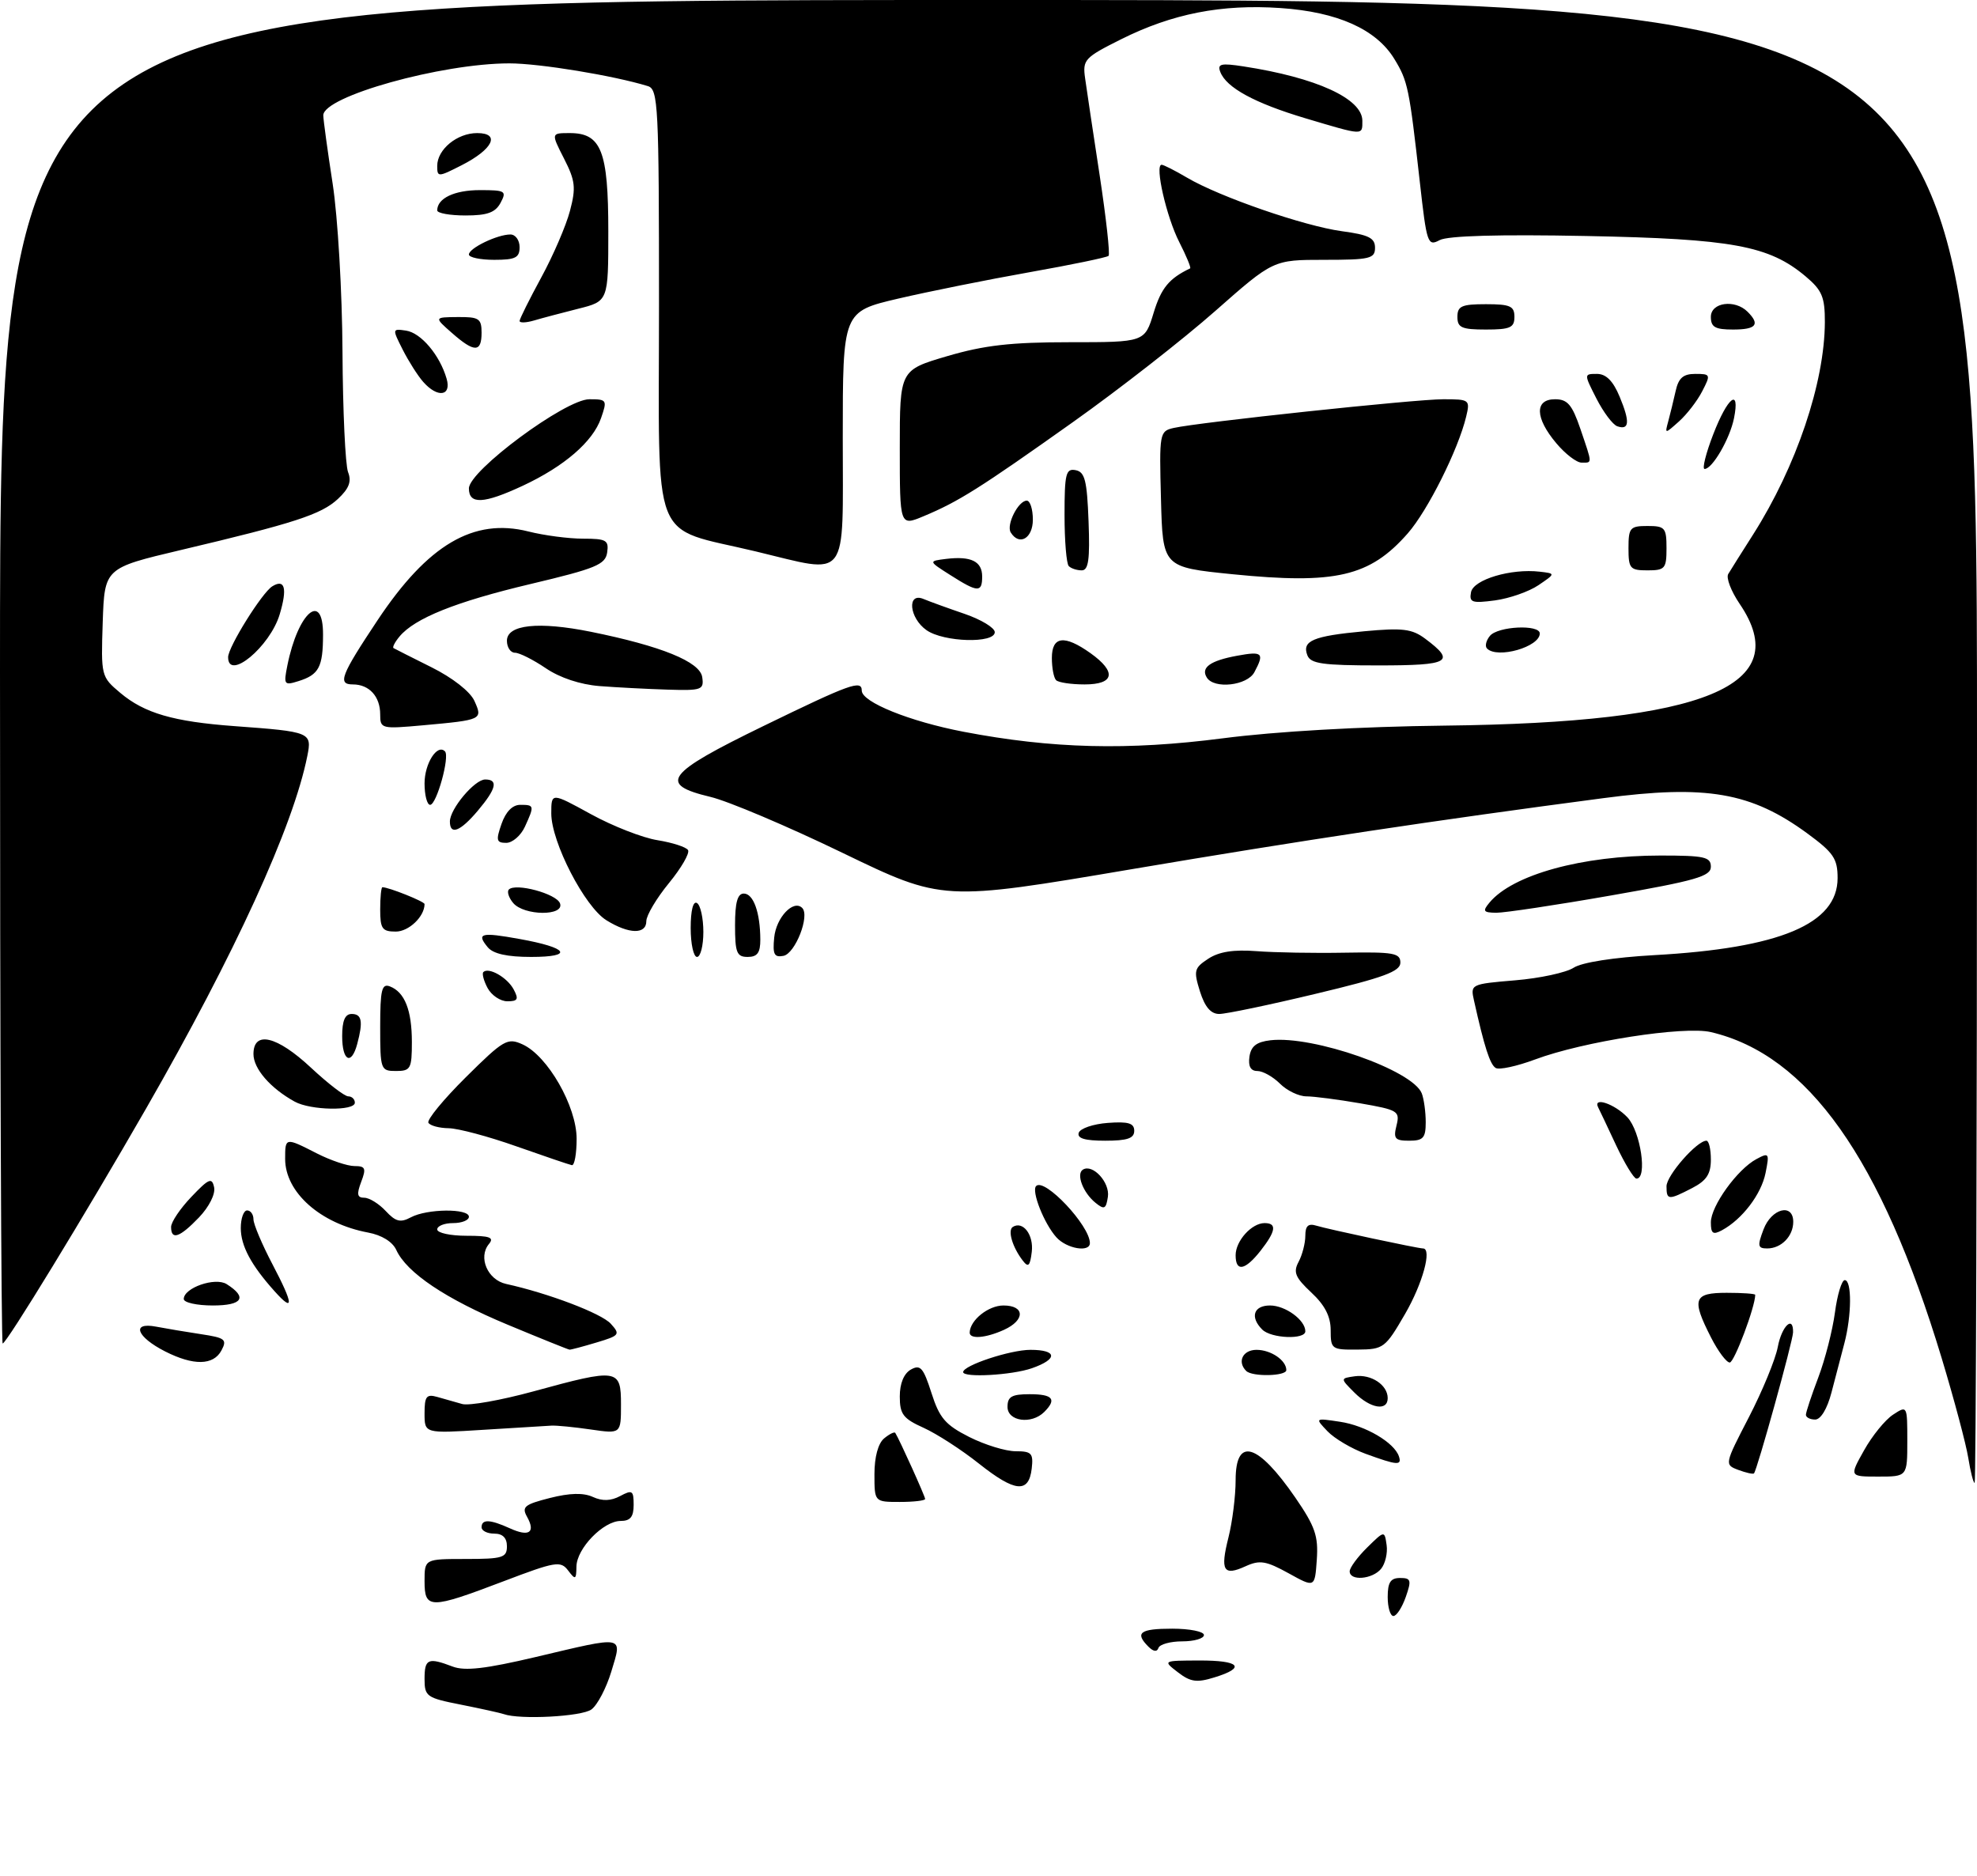 <?xml version="1.0" encoding="UTF-8" standalone="no"?>
<!DOCTYPE svg PUBLIC "-//W3C//DTD SVG 1.1//EN" "http://www.w3.org/Graphics/SVG/1.1/DTD/svg11.dtd" >
<svg xmlns="http://www.w3.org/2000/svg" xmlns:xlink="http://www.w3.org/1999/xlink" version="1.1" viewBox="0 0 312 296">
 <g >
 <path fill="currentColor"
d=" M 79.50 270.48 C 78.95 270.29 75.91 269.62 72.75 268.99 C 67.32 267.92 67.00 267.70 67.00 264.93 C 67.00 261.74 67.55 261.50 71.44 262.98 C 73.37 263.71 76.64 263.33 84.50 261.48 C 98.79 258.10 98.21 257.99 96.48 263.75 C 95.69 266.36 94.28 269.06 93.33 269.75 C 91.80 270.87 82.03 271.39 79.50 270.48 Z  M 185.89 263.88 C 183.50 262.04 183.50 262.04 189.25 262.02 C 195.68 262.00 196.71 263.14 191.64 264.69 C 188.87 265.55 187.87 265.41 185.89 263.88 Z  M 181.24 259.84 C 179.04 257.64 179.90 257.00 185.00 257.00 C 187.75 257.00 190.00 257.45 190.00 258.00 C 190.00 258.55 188.46 259.00 186.58 259.00 C 184.70 259.00 183.01 259.47 182.82 260.04 C 182.60 260.70 182.03 260.63 181.24 259.84 Z  M 219.00 252.00 C 219.00 249.69 219.45 249.00 220.95 249.00 C 222.68 249.00 222.78 249.34 221.85 252.00 C 221.27 253.65 220.40 255.00 219.90 255.00 C 219.41 255.00 219.00 253.65 219.00 252.00 Z  M 67.00 249.50 C 67.00 246.00 67.00 246.00 73.50 246.00 C 79.33 246.00 80.00 245.79 80.00 244.00 C 80.00 242.67 79.33 242.00 78.00 242.00 C 76.90 242.00 76.00 241.55 76.00 241.00 C 76.00 239.69 77.33 239.74 80.46 241.16 C 83.49 242.55 84.56 241.83 83.18 239.35 C 82.30 237.78 82.76 237.40 86.77 236.38 C 89.92 235.58 92.07 235.53 93.56 236.21 C 95.07 236.90 96.41 236.85 97.87 236.07 C 99.78 235.05 100.00 235.19 100.00 237.46 C 100.00 239.35 99.48 240.00 97.95 240.00 C 95.22 240.00 91.01 244.34 90.97 247.20 C 90.94 249.28 90.81 249.34 89.66 247.82 C 88.48 246.26 87.69 246.39 79.44 249.53 C 67.85 253.94 67.00 253.94 67.00 249.50 Z  M 203.35 248.25 C 199.81 246.30 198.81 246.13 196.59 247.14 C 193.07 248.75 192.54 247.87 193.87 242.60 C 194.49 240.13 195.00 236.06 195.00 233.56 C 195.00 226.67 198.47 227.69 204.41 236.30 C 207.55 240.87 208.07 242.37 207.81 246.12 C 207.50 250.55 207.50 250.55 203.35 248.25 Z  M 213.00 247.95 C 213.00 247.38 214.24 245.69 215.75 244.20 C 218.50 241.50 218.50 241.50 218.83 243.81 C 219.01 245.07 218.61 246.76 217.95 247.56 C 216.57 249.22 213.00 249.51 213.00 247.95 Z  M 138.00 232.62 C 138.00 229.92 138.58 227.76 139.52 226.98 C 140.36 226.28 141.16 225.89 141.29 226.11 C 141.96 227.17 146.00 236.12 146.00 236.53 C 146.00 236.79 144.20 237.00 142.00 237.00 C 138.00 237.00 138.00 237.00 138.00 232.62 Z  M 154.50 230.96 C 151.75 228.77 147.81 226.23 145.75 225.30 C 142.53 223.85 142.00 223.16 142.00 220.36 C 142.00 218.30 142.64 216.74 143.75 216.11 C 145.25 215.27 145.72 215.81 147.00 219.81 C 148.26 223.76 149.20 224.85 152.96 226.75 C 155.42 227.99 158.71 229.00 160.28 229.00 C 162.80 229.00 163.10 229.32 162.82 231.74 C 162.36 235.68 160.19 235.47 154.50 230.96 Z  M 310.62 230.04 C 310.27 227.86 308.38 220.78 306.42 214.29 C 296.89 182.80 285.32 166.45 270.00 162.86 C 265.75 161.87 249.86 164.34 242.26 167.18 C 239.38 168.25 236.58 168.86 236.04 168.52 C 235.14 167.97 234.25 165.20 232.62 157.89 C 232.04 155.31 232.11 155.28 239.12 154.69 C 243.01 154.37 247.17 153.47 248.35 152.70 C 249.65 151.86 254.65 151.08 261.02 150.72 C 280.90 149.62 290.00 145.80 290.00 138.56 C 290.00 135.49 289.36 134.55 285.25 131.53 C 276.37 125.02 269.31 123.79 253.00 125.95 C 226.56 129.43 205.26 132.64 178.63 137.15 C 148.76 142.21 148.76 142.21 132.97 134.58 C 124.29 130.38 114.89 126.40 112.09 125.74 C 103.79 123.76 105.07 122.06 120.49 114.56 C 134.20 107.89 136.00 107.24 136.00 108.98 C 136.00 110.79 143.56 113.84 152.07 115.47 C 166.03 118.14 177.99 118.44 193.00 116.50 C 201.32 115.42 214.75 114.65 228.00 114.50 C 269.20 114.03 283.33 108.20 274.54 95.28 C 273.19 93.29 272.38 91.18 272.74 90.58 C 273.09 89.99 274.86 87.18 276.67 84.34 C 283.49 73.61 287.95 60.39 287.99 50.84 C 288.00 46.86 287.55 45.80 284.95 43.61 C 279.18 38.76 273.40 37.69 250.34 37.24 C 236.55 36.97 228.49 37.20 227.20 37.89 C 225.31 38.90 225.16 38.46 224.07 28.73 C 222.39 13.81 222.19 12.81 220.04 9.29 C 217.18 4.61 211.07 1.88 202.08 1.27 C 192.78 0.63 185.01 2.16 176.94 6.19 C 171.14 9.09 170.83 9.42 171.25 12.38 C 171.49 14.09 172.52 21.00 173.55 27.71 C 174.57 34.43 175.20 40.13 174.95 40.37 C 174.70 40.62 169.10 41.78 162.50 42.95 C 155.90 44.12 146.56 46.00 141.75 47.12 C 133.00 49.17 133.00 49.17 133.00 69.08 C 133.00 92.10 134.16 90.58 119.26 87.01 C 102.46 82.98 104.00 86.90 104.00 48.12 C 104.00 16.63 103.87 14.10 102.25 13.59 C 96.87 11.93 85.14 10.00 80.39 10.00 C 69.65 10.00 50.98 15.22 51.02 18.21 C 51.03 18.92 51.69 23.77 52.50 29.00 C 53.31 34.28 54.00 46.05 54.05 55.50 C 54.10 64.85 54.50 73.40 54.93 74.50 C 55.51 75.98 55.09 77.08 53.33 78.73 C 50.70 81.18 46.45 82.56 28.50 86.80 C 16.50 89.64 16.50 89.64 16.21 98.20 C 15.93 106.67 15.96 106.79 18.99 109.34 C 22.80 112.54 27.35 113.87 37.00 114.58 C 49.04 115.46 49.25 115.55 48.50 119.29 C 46.28 130.40 37.10 150.47 23.01 175.00 C 13.37 191.78 1.02 212.00 0.42 212.00 C 0.19 212.00 0.00 164.30 0.00 106.00 C 0.00 0.00 0.00 0.00 156.00 0.00 C 312.00 0.00 312.00 0.00 312.00 117.00 C 312.00 181.35 311.83 234.00 311.63 234.00 C 311.42 234.00 310.97 232.22 310.62 230.04 Z  M 274.31 231.94 C 272.14 231.12 272.15 231.06 276.01 223.61 C 278.14 219.48 280.19 214.51 280.56 212.55 C 281.18 209.24 283.04 207.47 282.97 210.25 C 282.94 211.65 277.27 232.08 276.80 232.50 C 276.64 232.65 275.52 232.39 274.31 231.94 Z  M 294.18 228.85 C 295.45 226.57 297.51 224.04 298.75 223.23 C 300.99 221.76 301.00 221.78 301.00 227.38 C 301.00 233.00 301.00 233.00 296.43 233.00 C 291.85 233.00 291.85 233.00 294.18 228.85 Z  M 215.50 229.40 C 213.30 228.59 210.60 227.00 209.50 225.85 C 207.50 223.75 207.50 223.75 211.48 224.35 C 215.50 224.95 220.04 227.63 220.77 229.81 C 221.26 231.29 220.52 231.23 215.50 229.40 Z  M 67.00 223.03 C 67.00 220.34 67.30 219.95 69.00 220.43 C 70.10 220.74 71.88 221.25 72.95 221.55 C 74.02 221.85 79.08 220.95 84.20 219.55 C 97.53 215.90 98.00 215.97 98.00 221.63 C 98.00 226.26 98.00 226.26 93.25 225.57 C 90.64 225.19 87.83 224.91 87.00 224.96 C 86.17 225.00 81.34 225.30 76.25 225.62 C 67.00 226.20 67.00 226.20 67.00 223.03 Z  M 159.00 222.00 C 159.00 220.38 159.67 220.00 162.50 220.00 C 166.16 220.00 166.81 220.79 164.80 222.80 C 162.79 224.81 159.00 224.29 159.00 222.00 Z  M 285.00 223.25 C 285.00 222.84 285.88 220.19 286.95 217.37 C 288.02 214.55 289.20 209.94 289.58 207.12 C 289.95 204.31 290.65 202.00 291.13 202.00 C 292.27 202.00 292.23 207.58 291.06 212.00 C 290.55 213.93 289.63 217.41 289.03 219.75 C 288.36 222.31 287.34 224.00 286.46 224.00 C 285.66 224.00 285.00 223.66 285.00 223.25 Z  M 213.75 219.75 C 211.50 217.50 211.50 217.50 213.81 217.17 C 216.39 216.81 219.00 218.54 219.00 220.62 C 219.00 222.72 216.27 222.27 213.75 219.75 Z  M 152.00 216.51 C 152.00 215.46 159.43 213.00 162.62 213.00 C 166.87 213.00 166.98 214.46 162.85 215.90 C 159.70 217.00 152.00 217.43 152.00 216.51 Z  M 196.67 216.33 C 195.21 214.88 196.13 213.00 198.30 213.00 C 200.57 213.00 203.00 214.65 203.00 216.20 C 203.00 217.16 197.61 217.28 196.67 216.33 Z  M 26.06 213.25 C 21.54 210.95 20.67 208.58 24.63 209.34 C 26.21 209.64 29.41 210.18 31.74 210.53 C 35.53 211.10 35.87 211.37 34.95 213.09 C 33.68 215.47 30.54 215.52 26.06 213.25 Z  M 270.02 211.04 C 266.92 204.96 267.26 204.00 272.50 204.00 C 274.98 204.00 277.00 204.14 277.00 204.32 C 277.00 206.21 273.69 215.00 272.98 215.00 C 272.46 215.00 271.13 213.22 270.02 211.04 Z  M 80.11 209.03 C 70.33 204.96 64.18 200.83 62.54 197.24 C 61.95 195.95 60.25 194.89 58.08 194.49 C 50.56 193.08 45.00 188.14 45.00 182.87 C 45.00 179.46 45.01 179.45 50.00 182.00 C 52.16 183.10 54.83 184.00 55.94 184.00 C 57.67 184.00 57.82 184.35 57.00 186.50 C 56.26 188.45 56.37 189.00 57.49 189.00 C 58.28 189.00 59.80 189.94 60.87 191.09 C 62.44 192.78 63.19 192.97 64.84 192.09 C 67.39 190.72 74.00 190.66 74.00 192.00 C 74.00 192.55 72.88 193.00 71.50 193.00 C 70.12 193.00 69.00 193.45 69.00 194.00 C 69.00 194.55 71.08 195.00 73.62 195.00 C 77.31 195.00 78.03 195.26 77.16 196.30 C 75.42 198.40 76.95 201.96 79.87 202.60 C 86.52 204.06 94.92 207.25 96.39 208.88 C 97.92 210.57 97.79 210.75 94.14 211.84 C 92.01 212.48 90.10 212.99 89.88 212.97 C 89.67 212.95 85.27 211.18 80.11 209.03 Z  M 210.00 209.90 C 210.00 207.73 209.08 205.94 206.94 203.95 C 204.40 201.57 204.06 200.75 204.94 199.11 C 205.52 198.02 206.00 196.17 206.00 195.00 C 206.00 193.43 206.46 193.01 207.75 193.41 C 209.53 193.96 223.77 197.00 224.57 197.00 C 226.03 197.00 224.52 202.54 221.75 207.32 C 218.62 212.72 218.35 212.93 214.25 212.96 C 210.16 213.00 210.00 212.89 210.00 209.90 Z  M 153.03 210.25 C 153.11 208.29 155.99 206.00 158.36 206.00 C 161.75 206.00 161.81 208.31 158.45 209.84 C 155.55 211.16 152.98 211.36 153.03 210.25 Z  M 199.20 209.80 C 197.24 207.84 197.83 206.00 200.43 206.00 C 202.85 206.00 206.00 208.30 206.00 210.07 C 206.00 211.42 200.61 211.21 199.20 209.80 Z  M 29.00 204.98 C 29.00 203.21 33.96 201.49 35.77 202.63 C 39.10 204.73 38.27 206.00 33.58 206.00 C 31.06 206.00 29.00 205.54 29.00 204.98 Z  M 43.33 203.75 C 39.62 199.62 38.00 196.58 38.00 193.78 C 38.00 192.25 38.45 191.00 39.00 191.00 C 39.55 191.00 40.00 191.63 40.00 192.40 C 40.00 193.17 41.36 196.38 43.02 199.54 C 46.33 205.84 46.43 207.21 43.33 203.75 Z  M 161.41 198.92 C 159.77 196.80 158.99 194.13 159.84 193.60 C 161.44 192.61 163.15 194.85 162.83 197.53 C 162.56 199.78 162.28 200.06 161.41 198.92 Z  M 195.00 198.07 C 195.00 195.81 197.53 193.00 199.57 193.00 C 201.55 193.00 201.36 194.27 198.93 197.37 C 196.48 200.48 195.00 200.75 195.00 198.07 Z  M 166.72 195.25 C 164.78 193.10 162.73 187.93 163.52 187.15 C 164.85 185.81 172.00 193.40 172.00 196.15 C 172.00 197.67 168.35 197.05 166.72 195.25 Z  M 278.31 194.00 C 279.56 190.68 283.00 189.80 283.00 192.80 C 283.00 195.07 281.11 197.00 278.89 197.00 C 277.40 197.00 277.32 196.61 278.31 194.00 Z  M 27.00 193.61 C 27.00 192.84 28.44 190.70 30.20 188.86 C 32.96 185.96 33.45 185.75 33.79 187.35 C 34.02 188.41 33.00 190.43 31.41 192.10 C 28.36 195.28 27.00 195.75 27.00 193.61 Z  M 270.00 192.88 C 270.00 190.31 274.17 184.51 277.19 182.90 C 279.18 181.83 279.26 181.95 278.63 185.09 C 277.96 188.45 274.95 192.40 271.75 194.13 C 270.33 194.89 270.00 194.66 270.00 192.88 Z  M 172.89 189.80 C 170.92 188.21 169.79 185.25 170.90 184.56 C 172.45 183.61 175.19 186.59 174.84 188.86 C 174.55 190.79 174.27 190.92 172.89 189.80 Z  M 263.00 187.19 C 263.00 185.48 267.80 180.00 269.30 180.00 C 269.69 180.00 270.00 181.34 270.00 182.97 C 270.00 185.26 269.31 186.30 267.05 187.47 C 263.30 189.41 263.00 189.39 263.00 187.19 Z  M 255.05 180.73 C 253.71 177.85 252.43 175.16 252.22 174.75 C 251.32 173.00 254.83 174.19 256.83 176.31 C 258.92 178.54 260.02 186.03 258.25 185.98 C 257.84 185.96 256.40 183.60 255.05 180.73 Z  M 81.50 180.89 C 77.10 179.33 72.29 178.05 70.81 178.03 C 69.33 178.01 67.89 177.63 67.61 177.17 C 67.33 176.72 69.98 173.49 73.51 169.99 C 79.50 164.05 80.08 163.72 82.47 164.80 C 86.44 166.61 91.00 174.58 91.00 179.70 C 91.00 182.06 90.66 183.94 90.25 183.86 C 89.84 183.78 85.90 182.44 81.50 180.89 Z  M 170.24 178.75 C 170.47 178.06 172.53 177.36 174.83 177.19 C 178.07 176.95 179.00 177.23 179.00 178.44 C 179.00 179.63 177.90 180.00 174.42 180.00 C 171.20 180.00 169.96 179.63 170.24 178.75 Z  M 220.39 177.60 C 220.95 175.33 220.64 175.14 214.66 174.10 C 211.18 173.50 207.36 173.00 206.17 173.00 C 204.98 173.00 203.10 172.10 202.00 171.00 C 200.90 169.90 199.29 169.00 198.43 169.00 C 197.37 169.00 196.97 168.26 197.18 166.75 C 197.42 165.09 198.28 164.41 200.50 164.15 C 207.26 163.37 222.98 168.89 224.38 172.54 C 224.72 173.43 225.00 175.48 225.00 177.08 C 225.00 179.56 224.61 180.00 222.39 180.00 C 220.14 180.00 219.87 179.67 220.39 177.60 Z  M 46.50 173.83 C 42.66 171.71 40.00 168.63 40.00 166.33 C 40.00 162.57 43.71 163.46 49.10 168.50 C 51.75 170.97 54.38 173.00 54.96 173.00 C 55.53 173.00 56.00 173.45 56.00 174.00 C 56.00 175.34 49.01 175.22 46.50 173.83 Z  M 60.00 162.03 C 60.00 156.19 60.25 155.16 61.53 155.65 C 63.87 156.55 65.00 159.41 65.00 164.43 C 65.00 168.64 64.80 169.00 62.50 169.00 C 60.07 169.00 60.00 168.80 60.00 162.03 Z  M 54.00 163.50 C 54.00 161.06 54.45 160.00 55.50 160.00 C 57.11 160.00 57.33 161.18 56.37 164.75 C 55.45 168.19 54.00 167.43 54.00 163.50 Z  M 189.37 156.44 C 188.35 153.16 188.45 152.75 190.69 151.28 C 192.39 150.17 194.69 149.81 198.31 150.09 C 201.17 150.31 207.44 150.42 212.25 150.33 C 219.93 150.20 221.00 150.39 221.00 151.90 C 221.00 153.29 218.39 154.25 207.67 156.81 C 200.34 158.57 193.48 160.00 192.42 160.00 C 191.08 160.00 190.15 158.90 189.37 156.44 Z  M 76.95 155.91 C 76.34 154.77 76.04 153.63 76.28 153.39 C 77.11 152.56 80.06 154.24 81.06 156.12 C 81.89 157.67 81.72 158.00 80.07 158.00 C 78.97 158.00 77.57 157.06 76.95 155.91 Z  M 76.98 149.48 C 75.14 147.26 75.88 147.06 82.00 148.17 C 89.71 149.55 90.64 151.00 83.82 151.00 C 80.05 151.00 77.84 150.51 76.98 149.48 Z  M 109.00 146.44 C 109.00 143.66 109.39 142.12 110.00 142.50 C 110.55 142.84 111.00 144.89 111.00 147.06 C 111.00 149.23 110.55 151.00 110.00 151.00 C 109.45 151.00 109.00 148.95 109.00 146.44 Z  M 116.00 146.00 C 116.00 142.41 116.39 141.00 117.38 141.00 C 118.90 141.00 119.97 143.97 119.99 148.25 C 120.00 150.34 119.52 151.00 118.00 151.00 C 116.27 151.00 116.00 150.33 116.00 146.00 Z  M 122.18 147.94 C 122.49 144.77 125.22 141.89 126.60 143.27 C 127.84 144.50 125.50 150.47 123.64 150.83 C 122.18 151.11 121.92 150.59 122.18 147.94 Z  M 60.00 143.50 C 60.00 141.57 60.16 140.00 60.35 140.00 C 61.35 140.00 67.00 142.26 67.00 142.66 C 67.00 144.63 64.52 147.00 62.46 147.00 C 60.31 147.00 60.00 146.55 60.00 143.50 Z  M 95.71 145.22 C 92.28 143.11 87.00 132.88 87.00 128.36 C 87.00 125.04 87.00 125.04 93.25 128.47 C 96.69 130.36 101.42 132.21 103.77 132.58 C 106.12 132.96 108.29 133.66 108.58 134.14 C 108.88 134.62 107.52 136.97 105.56 139.36 C 103.60 141.75 102.00 144.45 102.00 145.35 C 102.00 147.47 99.26 147.42 95.71 145.22 Z  M 80.98 142.48 C 80.28 141.64 79.98 140.68 80.31 140.36 C 81.38 139.29 87.79 141.02 88.37 142.53 C 89.16 144.58 82.69 144.53 80.98 142.48 Z  M 235.06 142.43 C 238.72 138.02 249.68 135.00 262.05 135.00 C 268.99 135.00 270.00 135.22 270.00 136.77 C 270.00 138.28 267.63 138.96 254.25 141.30 C 245.59 142.82 237.43 144.04 236.13 144.03 C 234.08 144.00 233.94 143.78 235.06 142.43 Z  M 79.15 130.00 C 79.82 128.08 80.88 127.00 82.10 127.00 C 84.33 127.00 84.36 127.12 82.84 130.45 C 82.20 131.85 80.87 133.00 79.89 133.00 C 78.34 133.00 78.24 132.60 79.15 130.00 Z  M 71.00 129.63 C 71.00 127.65 74.90 123.00 76.57 123.00 C 78.67 123.00 78.33 124.46 75.41 127.92 C 72.64 131.21 71.00 131.85 71.00 129.63 Z  M 67.00 123.62 C 67.00 120.48 69.00 117.33 70.22 118.56 C 71.02 119.36 68.90 127.00 67.88 127.00 C 67.40 127.00 67.00 125.48 67.00 123.62 Z  M 60.00 112.73 C 60.00 109.90 58.27 108.00 55.69 108.00 C 53.24 108.00 53.77 106.61 59.59 97.86 C 67.52 85.94 74.74 81.69 83.37 83.86 C 85.85 84.49 89.74 85.00 92.01 85.00 C 95.69 85.00 96.10 85.24 95.82 87.18 C 95.54 89.09 94.03 89.71 83.79 92.14 C 71.93 94.95 65.45 97.55 63.04 100.45 C 62.31 101.33 61.89 102.15 62.11 102.27 C 62.32 102.40 65.03 103.76 68.11 105.30 C 71.42 106.95 74.19 109.12 74.86 110.58 C 76.21 113.56 76.12 113.60 66.75 114.45 C 60.18 115.04 60.00 115.00 60.00 112.73 Z  M 94.61 108.26 C 91.57 108.02 88.35 106.95 86.13 105.44 C 84.15 104.10 81.97 103.00 81.27 103.00 C 80.57 103.00 80.00 102.15 80.00 101.11 C 80.00 98.56 84.98 98.03 93.23 99.69 C 104.36 101.94 110.46 104.42 110.82 106.84 C 111.12 108.86 110.76 108.99 105.32 108.82 C 102.12 108.72 97.30 108.47 94.61 108.26 Z  M 45.35 105.01 C 47.03 96.61 51.01 93.19 50.98 100.17 C 50.97 105.27 50.33 106.47 47.10 107.48 C 44.84 108.19 44.74 108.05 45.35 105.01 Z  M 166.67 107.33 C 166.30 106.97 166.00 105.39 166.00 103.83 C 166.00 100.38 167.97 100.13 172.10 103.07 C 176.25 106.03 175.88 108.00 171.17 108.00 C 169.06 108.00 167.03 107.70 166.67 107.33 Z  M 190.45 106.91 C 189.47 105.34 190.99 104.25 195.25 103.47 C 199.26 102.73 199.58 103.04 197.96 106.07 C 196.83 108.19 191.60 108.78 190.45 106.91 Z  M 36.00 103.70 C 36.00 102.10 41.35 93.52 42.97 92.52 C 44.96 91.29 45.37 92.83 44.14 96.94 C 42.61 102.05 36.00 107.53 36.00 103.70 Z  M 206.32 103.40 C 205.44 101.11 207.23 100.36 215.31 99.61 C 221.35 99.05 222.83 99.23 224.91 100.78 C 229.80 104.43 228.81 105.00 217.55 105.00 C 208.74 105.00 206.83 104.73 206.32 103.40 Z  M 234.68 102.34 C 234.31 101.98 234.52 101.08 235.13 100.34 C 236.40 98.81 243.00 98.50 243.00 99.96 C 243.00 102.08 236.32 103.99 234.68 102.34 Z  M 146.22 99.44 C 143.48 97.52 143.09 93.40 145.75 94.52 C 146.71 94.92 149.63 95.98 152.24 96.87 C 154.85 97.77 156.98 99.06 156.99 99.75 C 157.00 101.57 148.93 101.34 146.22 99.44 Z  M 232.15 93.44 C 232.54 91.45 238.45 89.68 243.00 90.21 C 245.50 90.50 245.50 90.50 242.79 92.34 C 241.30 93.35 238.21 94.43 235.94 94.74 C 232.29 95.22 231.84 95.07 232.15 93.44 Z  M 150.00 90.76 C 146.50 88.54 146.50 88.54 149.33 88.19 C 153.25 87.72 155.00 88.58 155.00 90.97 C 155.00 93.54 154.32 93.51 150.00 90.76 Z  M 194.50 90.61 C 183.50 89.50 183.50 89.50 183.22 78.78 C 182.94 68.32 182.99 68.04 185.22 67.53 C 189.13 66.64 223.28 63.00 227.77 63.00 C 231.92 63.00 232.02 63.08 231.38 65.75 C 230.13 70.95 225.32 80.57 222.16 84.17 C 216.17 90.99 210.78 92.24 194.50 90.61 Z  M 168.67 89.33 C 168.30 88.97 168.00 85.33 168.00 81.26 C 168.00 74.75 168.21 73.89 169.75 74.19 C 171.21 74.47 171.55 75.82 171.79 82.26 C 172.02 88.30 171.78 90.00 170.71 90.00 C 169.95 90.00 169.03 89.70 168.67 89.33 Z  M 257.00 86.50 C 257.00 83.28 257.24 83.00 260.00 83.00 C 262.76 83.00 263.00 83.28 263.00 86.50 C 263.00 89.72 262.76 90.00 260.00 90.00 C 257.24 90.00 257.00 89.72 257.00 86.50 Z  M 159.51 84.02 C 158.77 82.83 160.70 79.00 162.04 79.00 C 162.57 79.00 163.00 80.35 163.00 82.00 C 163.00 84.95 160.86 86.20 159.51 84.02 Z  M 142.00 70.71 C 142.00 58.40 142.00 58.40 149.48 56.20 C 155.33 54.48 159.53 54.00 168.80 54.00 C 180.65 54.00 180.65 54.00 182.07 49.33 C 183.26 45.44 184.50 43.94 187.82 42.35 C 188.00 42.26 187.22 40.39 186.10 38.19 C 184.08 34.24 182.20 26.00 183.32 26.00 C 183.63 26.00 185.43 26.91 187.31 28.02 C 192.45 31.06 205.80 35.67 211.75 36.48 C 216.00 37.05 217.00 37.55 217.00 39.09 C 217.00 40.81 216.20 41.00 208.97 41.00 C 200.94 41.00 200.94 41.00 191.79 49.07 C 186.76 53.51 176.65 61.41 169.32 66.61 C 154.60 77.06 151.27 79.16 145.75 81.46 C 142.00 83.03 142.00 83.03 142.00 70.71 Z  M 74.00 77.07 C 74.00 74.28 89.23 63.00 93.01 63.00 C 95.78 63.00 95.85 63.12 94.85 65.99 C 93.56 69.70 89.05 73.59 82.50 76.65 C 76.34 79.52 74.00 79.64 74.00 77.07 Z  M 270.38 68.52 C 272.66 62.62 274.63 61.10 273.65 66.00 C 273.00 69.23 270.24 74.00 269.01 74.00 C 268.60 74.00 269.21 71.53 270.38 68.52 Z  M 245.59 69.92 C 242.24 65.94 242.16 63.00 245.41 63.00 C 247.38 63.00 248.10 63.85 249.41 67.68 C 251.33 73.33 251.32 73.00 249.59 73.00 C 248.81 73.00 247.01 71.62 245.59 69.92 Z  M 255.22 67.26 C 254.52 67.01 253.05 65.06 251.95 62.91 C 249.96 59.00 249.96 59.00 252.03 59.00 C 253.46 59.00 254.57 60.11 255.60 62.59 C 257.26 66.57 257.15 67.93 255.22 67.26 Z  M 263.27 66.50 C 263.57 65.40 264.09 63.26 264.43 61.75 C 264.89 59.64 265.63 59.00 267.54 59.00 C 269.96 59.00 270.00 59.10 268.63 61.75 C 267.85 63.27 266.20 65.40 264.97 66.50 C 262.73 68.50 262.73 68.50 263.27 66.50 Z  M 66.78 60.25 C 65.93 59.29 64.48 57.00 63.55 55.17 C 61.89 51.88 61.89 51.85 64.08 52.17 C 66.44 52.52 69.41 56.04 70.48 59.75 C 71.29 62.53 69.04 62.83 66.78 60.25 Z  M 71.31 52.53 C 68.50 50.06 68.50 50.06 72.25 50.03 C 75.59 50.00 76.00 50.27 76.00 52.50 C 76.00 55.65 74.86 55.65 71.31 52.53 Z  M 230.00 50.00 C 230.00 48.30 230.67 48.00 234.50 48.00 C 238.33 48.00 239.00 48.30 239.00 50.00 C 239.00 51.70 238.33 52.00 234.50 52.00 C 230.67 52.00 230.00 51.70 230.00 50.00 Z  M 270.00 50.00 C 270.00 47.71 273.79 47.19 275.80 49.20 C 277.81 51.21 277.16 52.00 273.50 52.00 C 270.67 52.00 270.00 51.62 270.00 50.00 Z  M 82.00 50.65 C 82.00 50.33 83.54 47.24 85.42 43.78 C 87.30 40.33 89.34 35.60 89.95 33.27 C 90.92 29.61 90.79 28.51 89.01 25.02 C 86.96 21.00 86.96 21.00 89.92 21.00 C 94.89 21.00 96.00 23.82 96.00 36.49 C 96.00 47.53 96.00 47.53 91.25 48.72 C 88.64 49.38 85.49 50.21 84.25 50.58 C 83.01 50.94 82.00 50.97 82.00 50.65 Z  M 74.00 40.16 C 74.00 39.16 78.48 37.00 80.55 37.00 C 81.35 37.00 82.00 37.90 82.00 39.00 C 82.00 40.67 81.33 41.00 78.00 41.00 C 75.80 41.00 74.00 40.62 74.00 40.16 Z  M 69.00 33.20 C 69.00 31.29 71.71 30.00 75.74 30.00 C 79.76 30.00 79.99 30.14 79.00 32.00 C 78.17 33.54 76.91 34.00 73.46 34.00 C 71.01 34.00 69.00 33.64 69.00 33.20 Z  M 69.00 26.18 C 69.00 23.58 72.14 21.00 75.30 21.00 C 79.02 21.00 77.80 23.55 72.88 26.06 C 69.13 27.97 69.00 27.98 69.00 26.18 Z  M 206.00 18.66 C 198.01 16.27 193.53 13.84 192.58 11.35 C 192.09 10.07 192.68 9.93 196.25 10.48 C 207.76 12.25 215.00 15.57 215.00 19.06 C 215.00 21.41 215.27 21.42 206.00 18.66 Z "/>
</g>
</svg>